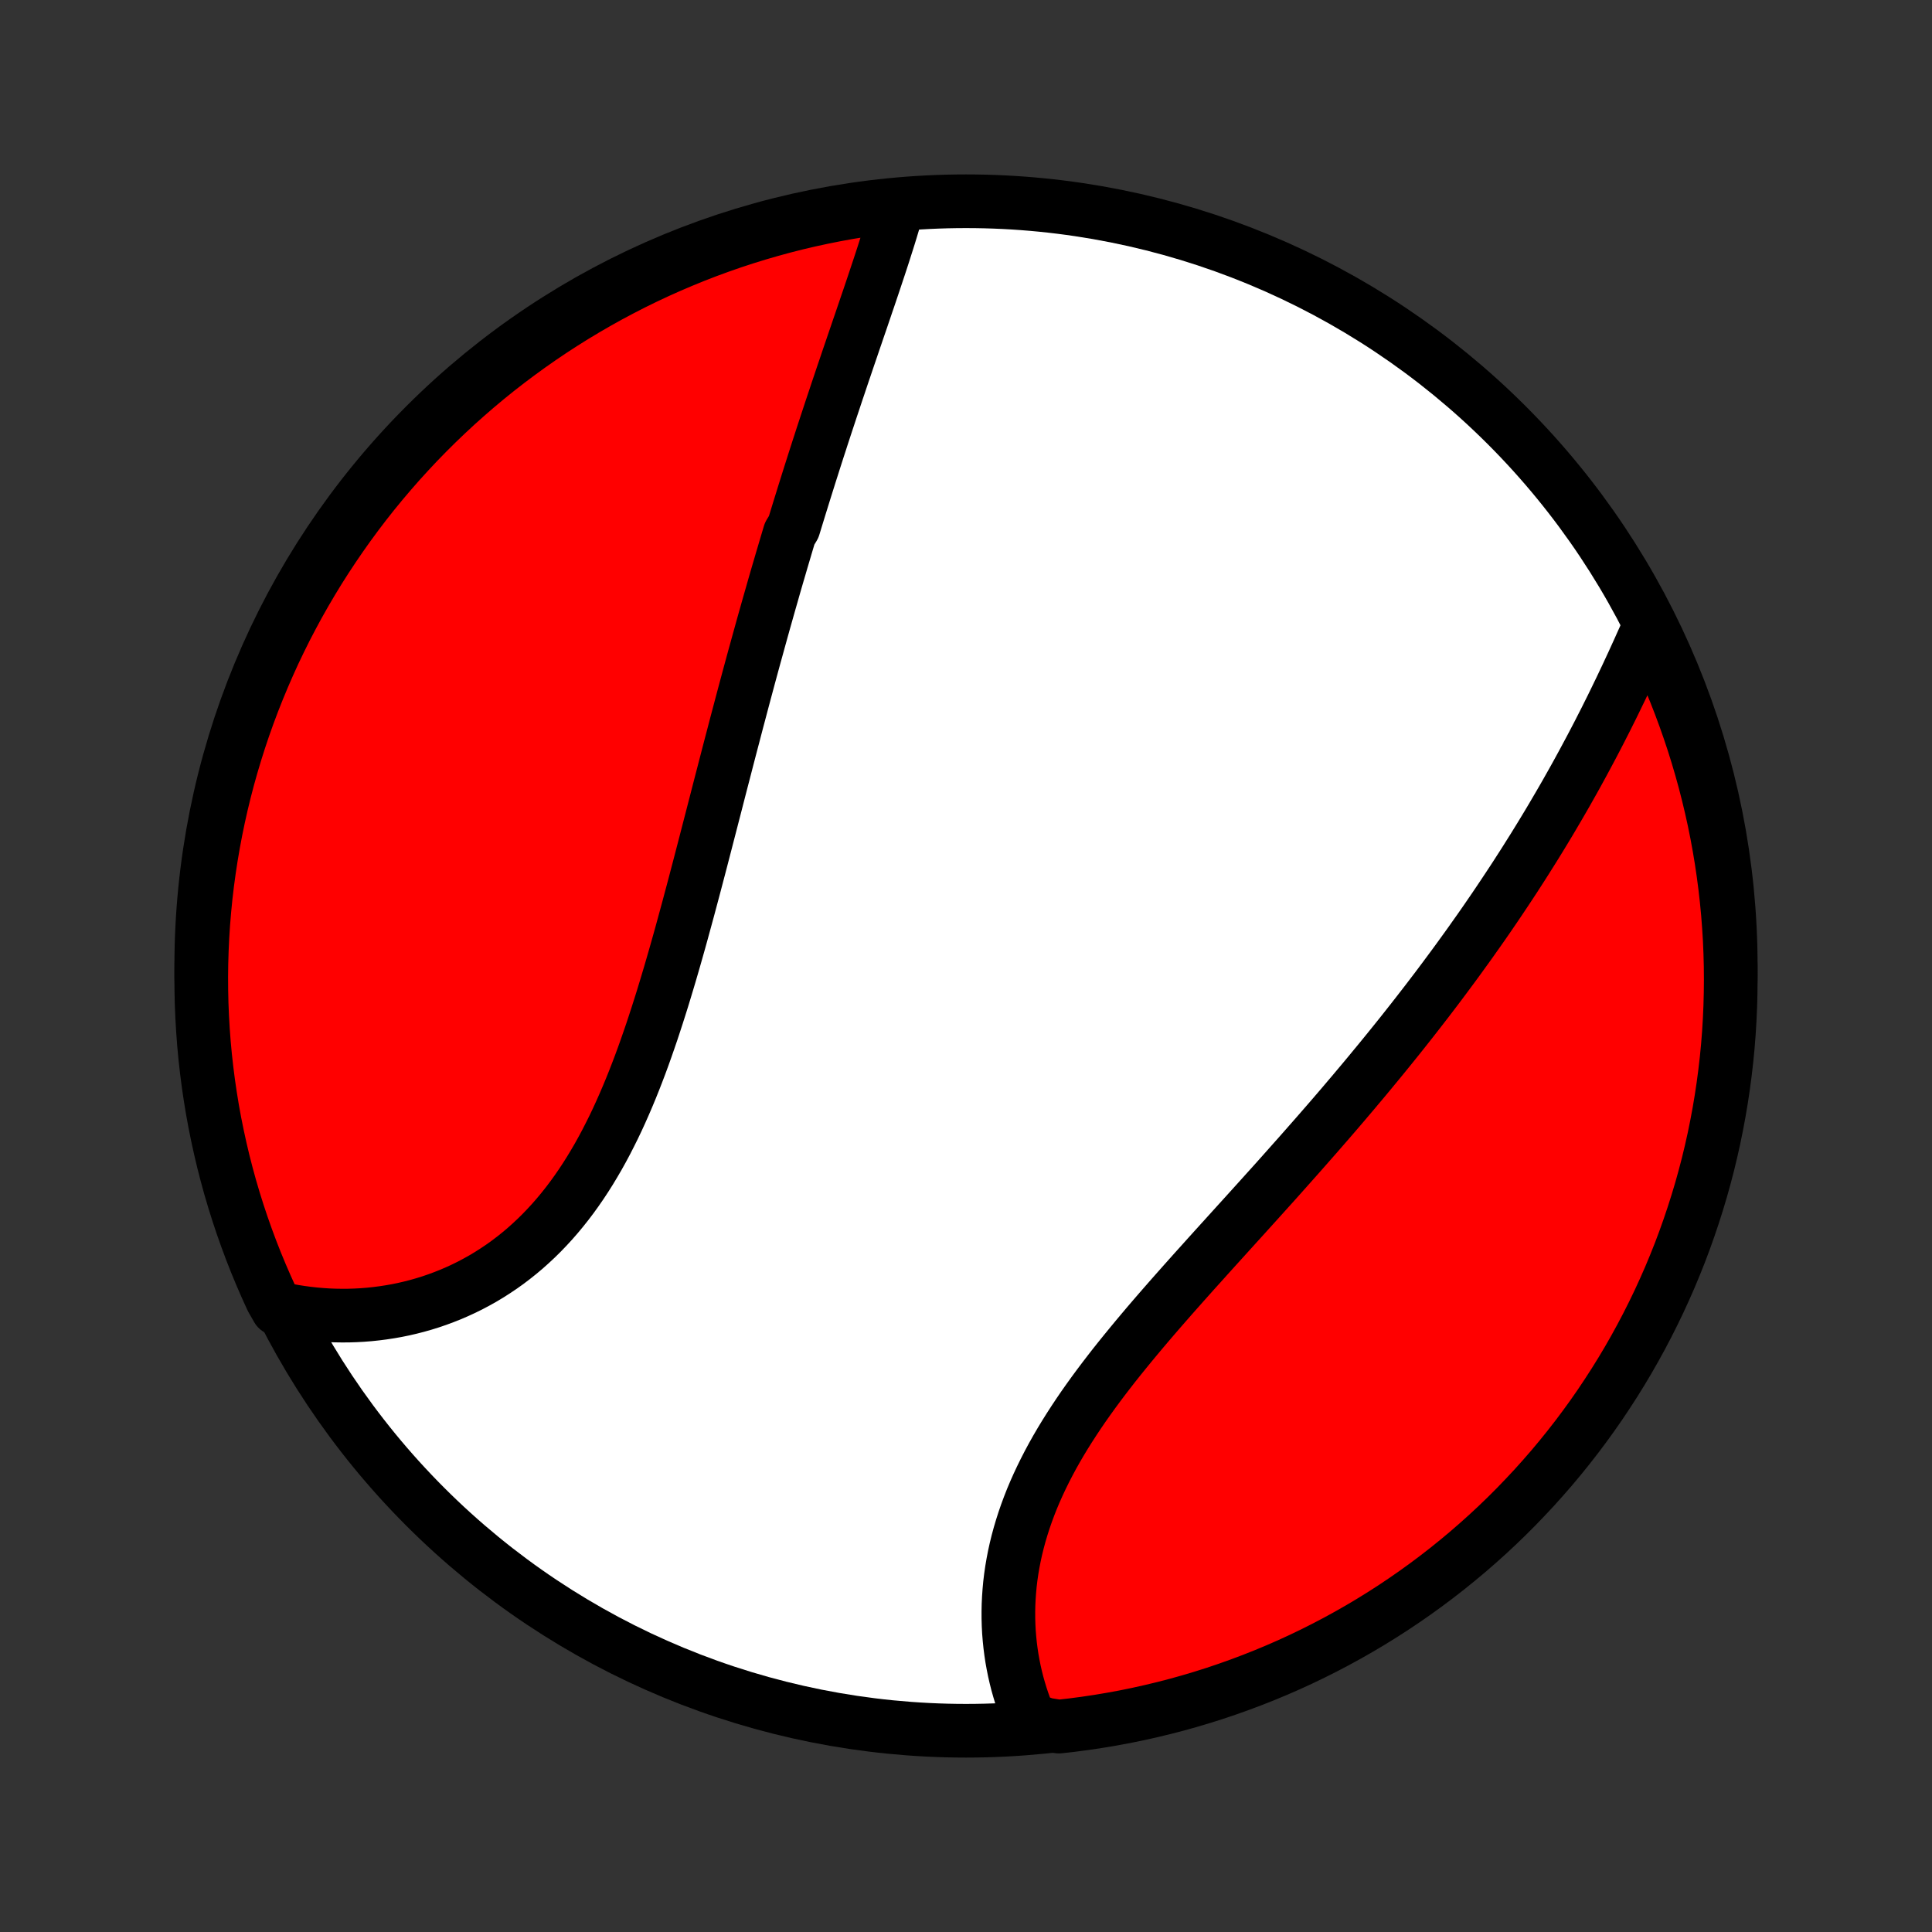 <?xml version="1.0" encoding="utf-8" standalone="no"?>
<!DOCTYPE svg PUBLIC "-//W3C//DTD SVG 1.1//EN"
  "http://www.w3.org/Graphics/SVG/1.1/DTD/svg11.dtd">
<!-- Created with matplotlib (http://matplotlib.org/) -->
<svg height="72pt" version="1.1" viewBox="0 0 72 72" width="72pt" xmlns="http://www.w3.org/2000/svg" xmlns:xlink="http://www.w3.org/1999/xlink">
 <rect x="0" y="0" width="72" height="72" fill="#333333" stroke="none"/>
 <defs>
  <style type="text/css">
*{stroke-linecap:butt;stroke-linejoin:round;}
  </style>
 </defs>
 <g id="figure_1">
  <g id="patch_1">
   <path d="
M0 72
L72 72
L72 0
L0 0
z
" style="fill:none;"/>
  </g>
  <g id="axes_1">
   <g id="PatchCollection_1">
    <defs>
     <path d="
M36 -7.5
C43.558 -7.5 50.808 -10.503 56.153 -15.848
C61.497 -21.192 64.5 -28.442 64.5 -36
C64.5 -43.558 61.497 -50.808 56.153 -56.153
C50.808 -61.497 43.558 -64.5 36 -64.5
C28.442 -64.5 21.192 -61.497 15.848 -56.153
C10.503 -50.808 7.5 -43.558 7.5 -36
C7.5 -28.442 10.503 -21.192 15.848 -15.848
C21.192 -10.503 28.442 -7.5 36 -7.5
z
" id="C0_0_a811fe30f3"/>
     <path d="
M33.458 -64.3
L33.396 -64.079
L33.332 -63.858
L33.266 -63.635
L33.199 -63.411
L33.13 -63.187
L33.059 -62.962
L32.987 -62.736
L32.915 -62.51
L32.841 -62.283
L32.766 -62.055
L32.69 -61.827
L32.614 -61.598
L32.537 -61.368
L32.46 -61.139
L32.382 -60.908
L32.303 -60.678
L32.225 -60.447
L32.146 -60.215
L32.067 -59.983
L31.987 -59.751
L31.908 -59.518
L31.828 -59.285
L31.749 -59.052
L31.669 -58.818
L31.589 -58.584
L31.51 -58.349
L31.43 -58.115
L31.351 -57.88
L31.272 -57.644
L31.192 -57.408
L31.114 -57.172
L31.035 -56.936
L30.956 -56.699
L30.878 -56.462
L30.799 -56.224
L30.721 -55.986
L30.643 -55.748
L30.566 -55.509
L30.488 -55.27
L30.411 -55.03
L30.334 -54.79
L30.258 -54.55
L30.181 -54.309
L30.105 -54.067
L30.029 -53.825
L29.953 -53.582
L29.878 -53.339
L29.802 -53.095
L29.727 -52.851
L29.652 -52.606
L29.577 -52.36
L29.428 -52.114
L29.354 -51.866
L29.28 -51.618
L29.207 -51.37
L29.133 -51.121
L29.06 -50.87
L28.986 -50.619
L28.913 -50.368
L28.84 -50.115
L28.768 -49.861
L28.695 -49.607
L28.622 -49.351
L28.55 -49.095
L28.477 -48.837
L28.405 -48.579
L28.333 -48.319
L28.261 -48.059
L28.189 -47.797
L28.116 -47.534
L28.044 -47.27
L27.972 -47.005
L27.9 -46.739
L27.828 -46.471
L27.756 -46.203
L27.684 -45.933
L27.612 -45.661
L27.54 -45.389
L27.467 -45.115
L27.395 -44.84
L27.323 -44.563
L27.25 -44.286
L27.177 -44.007
L27.104 -43.726
L27.031 -43.444
L26.958 -43.161
L26.884 -42.877
L26.81 -42.591
L26.736 -42.303
L26.662 -42.015
L26.587 -41.725
L26.512 -41.434
L26.436 -41.141
L26.36 -40.847
L26.284 -40.552
L26.207 -40.256
L26.13 -39.959
L26.052 -39.66
L25.973 -39.36
L25.894 -39.059
L25.814 -38.757
L25.733 -38.455
L25.652 -38.151
L25.569 -37.846
L25.486 -37.541
L25.402 -37.234
L25.317 -36.928
L25.23 -36.62
L25.143 -36.313
L25.054 -36.005
L24.964 -35.696
L24.872 -35.388
L24.779 -35.08
L24.685 -34.771
L24.588 -34.463
L24.49 -34.156
L24.39 -33.849
L24.289 -33.543
L24.184 -33.237
L24.078 -32.933
L23.97 -32.63
L23.859 -32.328
L23.745 -32.028
L23.629 -31.73
L23.51 -31.434
L23.388 -31.14
L23.263 -30.849
L23.135 -30.56
L23.004 -30.274
L22.869 -29.991
L22.73 -29.712
L22.589 -29.436
L22.443 -29.163
L22.294 -28.895
L22.14 -28.631
L21.983 -28.371
L21.822 -28.116
L21.657 -27.866
L21.487 -27.62
L21.314 -27.38
L21.136 -27.145
L20.954 -26.916
L20.768 -26.692
L20.578 -26.474
L20.383 -26.262
L20.185 -26.056
L19.983 -25.857
L19.776 -25.664
L19.567 -25.477
L19.353 -25.297
L19.135 -25.123
L18.915 -24.956
L18.691 -24.796
L18.463 -24.643
L18.233 -24.496
L18 -24.356
L17.764 -24.224
L17.525 -24.097
L17.284 -23.978
L17.041 -23.866
L16.796 -23.76
L16.549 -23.662
L16.301 -23.57
L16.05 -23.484
L15.799 -23.406
L15.546 -23.334
L15.293 -23.269
L15.038 -23.21
L14.783 -23.158
L14.527 -23.113
L14.271 -23.074
L14.014 -23.041
L13.757 -23.014
L13.501 -22.994
L13.244 -22.98
L12.988 -22.972
L12.732 -22.971
L12.476 -22.975
L12.222 -22.985
L11.967 -23.002
L11.714 -23.024
L11.461 -23.052
L11.21 -23.086
L10.959 -23.125
L10.709 -23.171
L10.342 -23.222
L10.129 -23.594
L9.925 -24.043
L9.728 -24.497
L9.539 -24.953
L9.358 -25.414
L9.186 -25.877
L9.021 -26.344
L8.865 -26.813
L8.717 -27.285
L8.577 -27.76
L8.446 -28.238
L8.323 -28.717
L8.209 -29.199
L8.103 -29.683
L8.005 -30.169
L7.916 -30.657
L7.836 -31.147
L7.764 -31.637
L7.701 -32.13
L7.646 -32.623
L7.6 -33.117
L7.563 -33.613
L7.534 -34.109
L7.514 -34.605
L7.503 -35.102
L7.5 -35.6
L7.506 -36.097
L7.521 -36.594
L7.544 -37.092
L7.576 -37.588
L7.617 -38.085
L7.666 -38.581
L7.724 -39.075
L7.791 -39.569
L7.866 -40.062
L7.95 -40.554
L8.042 -41.044
L8.143 -41.533
L8.252 -42.02
L8.37 -42.506
L8.496 -42.989
L8.631 -43.47
L8.774 -43.949
L8.925 -44.425
L9.084 -44.899
L9.252 -45.37
L9.428 -45.839
L9.612 -46.304
L9.804 -46.766
L10.004 -47.225
L10.211 -47.681
L10.427 -48.132
L10.65 -48.581
L10.882 -49.025
L11.12 -49.465
L11.367 -49.902
L11.621 -50.334
L11.882 -50.762
L12.151 -51.185
L12.427 -51.603
L12.71 -52.017
L13 -52.426
L13.297 -52.83
L13.601 -53.229
L13.912 -53.623
L14.23 -54.011
L14.555 -54.394
L14.885 -54.771
L15.223 -55.142
L15.566 -55.508
L15.916 -55.867
L16.272 -56.221
L16.634 -56.568
L17.002 -56.91
L17.376 -57.244
L17.755 -57.573
L18.14 -57.895
L18.53 -58.21
L18.926 -58.518
L19.327 -58.819
L19.733 -59.114
L20.143 -59.401
L20.559 -59.682
L20.98 -59.955
L21.405 -60.221
L21.834 -60.479
L22.268 -60.73
L22.706 -60.974
L23.148 -61.209
L23.594 -61.438
L24.043 -61.658
L24.497 -61.871
L24.953 -62.075
L25.414 -62.272
L25.877 -62.461
L26.344 -62.642
L26.813 -62.814
L27.285 -62.979
L27.76 -63.135
L28.238 -63.283
L28.717 -63.422
L29.199 -63.554
L29.683 -63.677
L30.169 -63.791
L30.657 -63.897
L31.147 -63.995
L31.637 -64.084
L32.13 -64.164
L32.623 -64.236
z
" id="C0_1_3f726bec26"/>
     <path d="
M61.481 -48.693
L61.379 -48.459
L61.275 -48.225
L61.17 -47.991
L61.065 -47.756
L60.958 -47.522
L60.851 -47.287
L60.742 -47.053
L60.633 -46.818
L60.522 -46.584
L60.411 -46.35
L60.298 -46.117
L60.185 -45.883
L60.071 -45.65
L59.955 -45.418
L59.839 -45.185
L59.721 -44.954
L59.603 -44.722
L59.483 -44.491
L59.363 -44.261
L59.241 -44.031
L59.118 -43.801
L58.995 -43.572
L58.87 -43.343
L58.745 -43.115
L58.618 -42.887
L58.49 -42.66
L58.362 -42.433
L58.232 -42.207
L58.101 -41.981
L57.969 -41.756
L57.837 -41.531
L57.703 -41.306
L57.568 -41.082
L57.432 -40.858
L57.295 -40.635
L57.157 -40.411
L57.017 -40.189
L56.877 -39.966
L56.736 -39.744
L56.593 -39.522
L56.45 -39.3
L56.305 -39.079
L56.159 -38.858
L56.012 -38.637
L55.864 -38.416
L55.715 -38.195
L55.564 -37.974
L55.413 -37.754
L55.26 -37.533
L55.106 -37.313
L54.95 -37.093
L54.794 -36.872
L54.636 -36.652
L54.477 -36.432
L54.317 -36.211
L54.155 -35.99
L53.992 -35.77
L53.828 -35.549
L53.663 -35.328
L53.496 -35.107
L53.327 -34.885
L53.158 -34.664
L52.986 -34.442
L52.814 -34.22
L52.64 -33.997
L52.465 -33.775
L52.288 -33.551
L52.11 -33.328
L51.93 -33.104
L51.749 -32.88
L51.566 -32.655
L51.382 -32.43
L51.196 -32.205
L51.009 -31.978
L50.821 -31.752
L50.63 -31.525
L50.439 -31.297
L50.245 -31.069
L50.051 -30.84
L49.855 -30.611
L49.657 -30.381
L49.458 -30.151
L49.257 -29.92
L49.055 -29.688
L48.851 -29.456
L48.646 -29.223
L48.44 -28.989
L48.232 -28.755
L48.023 -28.52
L47.813 -28.284
L47.602 -28.047
L47.389 -27.81
L47.175 -27.573
L46.96 -27.334
L46.744 -27.095
L46.527 -26.855
L46.309 -26.614
L46.09 -26.373
L45.871 -26.131
L45.651 -25.888
L45.43 -25.644
L45.209 -25.4
L44.988 -25.155
L44.767 -24.909
L44.545 -24.663
L44.324 -24.416
L44.103 -24.168
L43.882 -23.919
L43.662 -23.67
L43.442 -23.419
L43.224 -23.169
L43.006 -22.917
L42.79 -22.665
L42.576 -22.412
L42.363 -22.158
L42.152 -21.903
L41.943 -21.648
L41.736 -21.392
L41.532 -21.136
L41.331 -20.878
L41.133 -20.62
L40.938 -20.361
L40.747 -20.102
L40.56 -19.842
L40.376 -19.581
L40.197 -19.319
L40.023 -19.057
L39.853 -18.794
L39.688 -18.531
L39.528 -18.267
L39.374 -18.003
L39.225 -17.738
L39.082 -17.472
L38.945 -17.206
L38.814 -16.94
L38.689 -16.674
L38.57 -16.407
L38.458 -16.141
L38.353 -15.874
L38.254 -15.607
L38.162 -15.34
L38.077 -15.074
L37.998 -14.808
L37.926 -14.542
L37.861 -14.277
L37.803 -14.013
L37.752 -13.749
L37.707 -13.486
L37.669 -13.224
L37.638 -12.964
L37.614 -12.704
L37.596 -12.446
L37.584 -12.19
L37.579 -11.934
L37.58 -11.681
L37.587 -11.43
L37.6 -11.18
L37.62 -10.933
L37.645 -10.687
L37.676 -10.444
L37.712 -10.204
L37.755 -9.965
L37.802 -9.73
L37.855 -9.497
L37.913 -9.266
L37.977 -9.039
L38.045 -8.814
L38.119 -8.592
L38.197 -8.373
L38.28 -8.157
L38.368 -7.945
L38.967 -7.735
L39.461 -7.655
L39.955 -7.711
L40.447 -7.776
L40.937 -7.849
L41.426 -7.931
L41.914 -8.021
L42.399 -8.12
L42.883 -8.228
L43.365 -8.344
L43.844 -8.468
L44.321 -8.601
L44.795 -8.742
L45.267 -8.891
L45.736 -9.049
L46.202 -9.215
L46.665 -9.389
L47.125 -9.571
L47.581 -9.761
L48.034 -9.959
L48.483 -10.165
L48.928 -10.379
L49.369 -10.601
L49.806 -10.83
L50.24 -11.068
L50.668 -11.312
L51.093 -11.565
L51.512 -11.824
L51.927 -12.091
L52.337 -12.366
L52.742 -12.647
L53.142 -12.936
L53.537 -13.232
L53.926 -13.534
L54.31 -13.844
L54.689 -14.16
L55.061 -14.483
L55.428 -14.812
L55.789 -15.148
L56.144 -15.49
L56.493 -15.839
L56.835 -16.194
L57.172 -16.554
L57.501 -16.921
L57.825 -17.293
L58.141 -17.671
L58.451 -18.055
L58.754 -18.444
L59.05 -18.839
L59.339 -19.238
L59.621 -19.643
L59.895 -20.053
L60.163 -20.468
L60.423 -20.887
L60.676 -21.311
L60.921 -21.74
L61.158 -22.172
L61.388 -22.609
L61.61 -23.05
L61.825 -23.496
L62.031 -23.945
L62.23 -24.397
L62.42 -24.853
L62.603 -25.312
L62.777 -25.775
L62.943 -26.241
L63.101 -26.71
L63.251 -27.182
L63.393 -27.656
L63.526 -28.133
L63.651 -28.612
L63.767 -29.093
L63.875 -29.577
L63.974 -30.063
L64.065 -30.55
L64.147 -31.039
L64.221 -31.53
L64.286 -32.022
L64.343 -32.515
L64.391 -33.009
L64.43 -33.504
L64.46 -34
L64.482 -34.496
L64.495 -34.993
L64.5 -35.491
L64.496 -35.988
L64.483 -36.485
L64.462 -36.983
L64.431 -37.48
L64.393 -37.976
L64.345 -38.472
L64.289 -38.967
L64.224 -39.461
L64.151 -39.955
L64.069 -40.447
L63.979 -40.937
L63.88 -41.426
L63.772 -41.914
L63.656 -42.399
L63.532 -42.883
L63.399 -43.365
L63.258 -43.844
L63.109 -44.321
L62.951 -44.795
L62.785 -45.267
L62.611 -45.736
L62.429 -46.202
L62.239 -46.665
L62.041 -47.125
L61.835 -47.581
z
" id="C0_2_1e5a42ee67"/>
    </defs>
    <g clip-path="url(#p1bffca34e9)">
     <use style="fill:#ffffff;stroke:#000000;stroke-width:2.0;" x="0.0" xlink:href="#C0_0_a811fe30f3" y="72.0"/>
    </g>
    <g clip-path="url(#p1bffca34e9)">
     <use style="fill:#ff0000;stroke:#000000;stroke-width:2.0;" x="0.0" xlink:href="#C0_1_3f726bec26" y="72.0"/>
    </g>
    <g clip-path="url(#p1bffca34e9)">
     <use style="fill:#ff0000;stroke:#000000;stroke-width:2.0;" x="0.0" xlink:href="#C0_2_1e5a42ee67" y="72.0"/>
    </g>
   </g>
  </g>
 </g>
 <defs>
  <clipPath id="p1bffca34e9">
   <rect height="72.0" width="72.0" x="0.0" y="0.0"/>
  </clipPath>
 </defs>
</svg>
